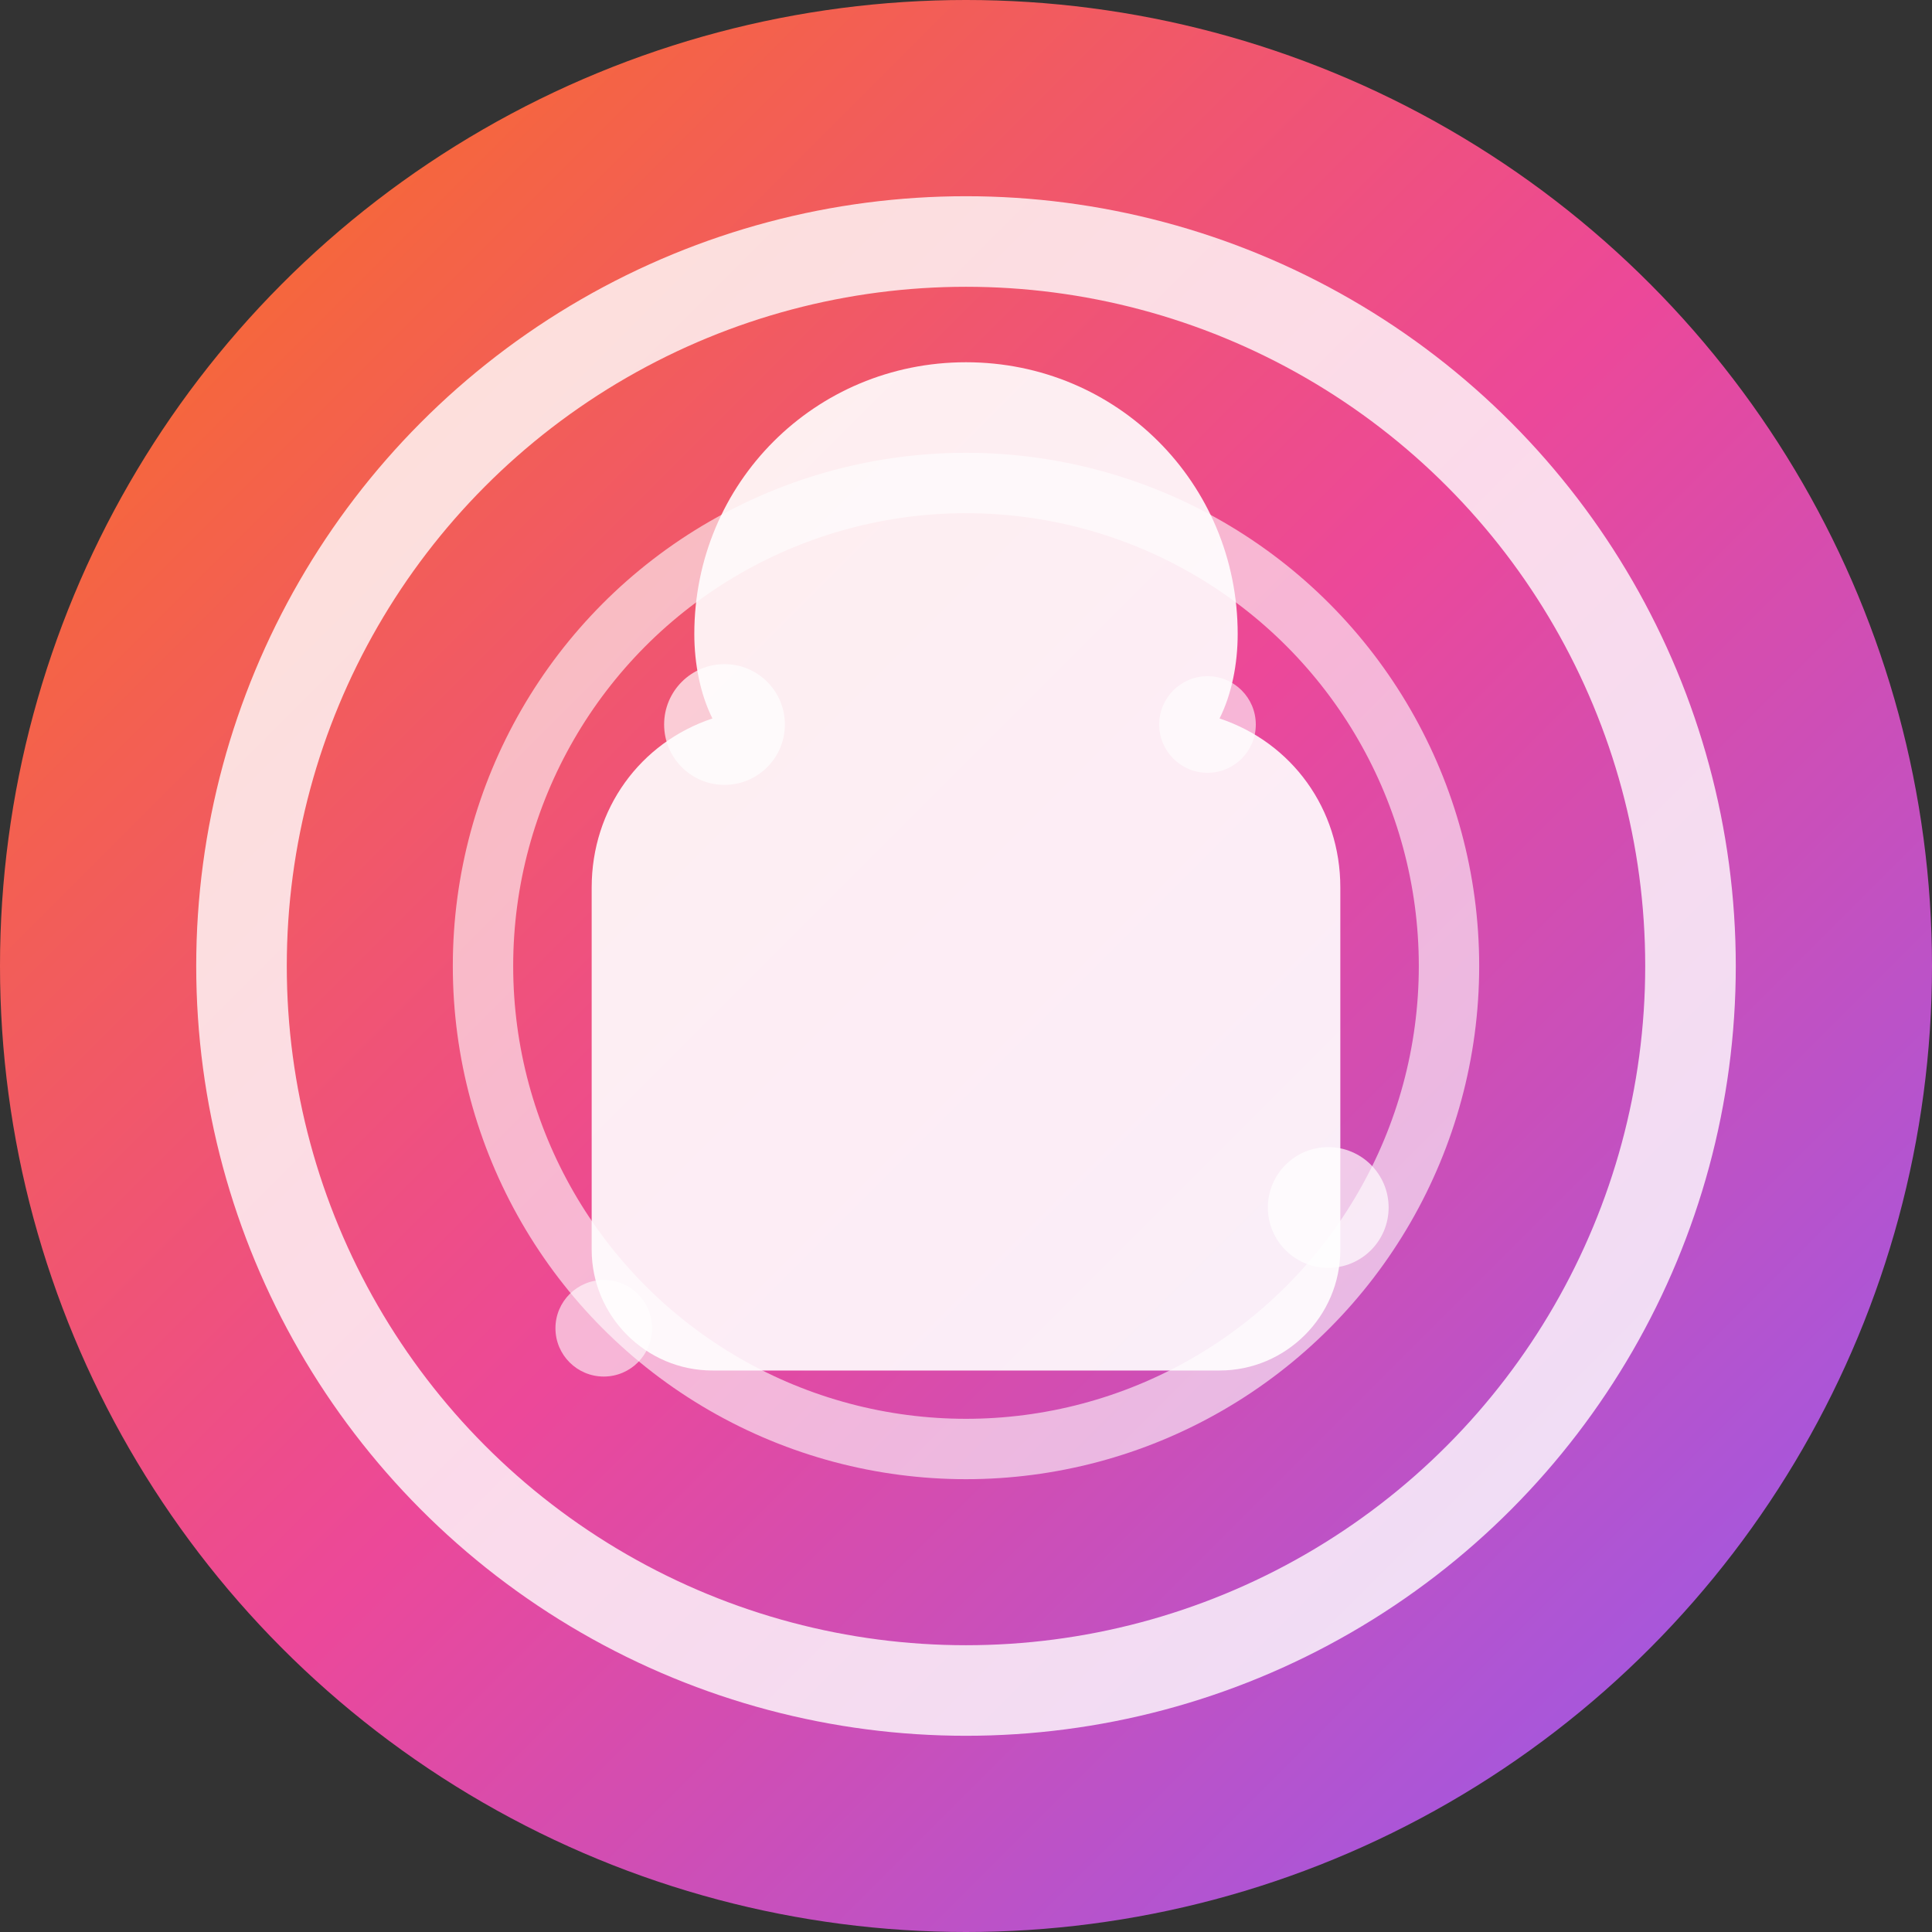 <svg width="32" height="32" viewBox="0 0 32 32" fill="none" xmlns="http://www.w3.org/2000/svg">
  <rect x="0" y="0" width="32" height="32" fill="#333333" stroke="none"/>
  <!-- Background circle with gradient -->
  <circle cx="16" cy="16" r="16" fill="url(#gradient)" />
  
  <!-- Lens/Camera aperture design -->
  <circle cx="16" cy="16" r="12" fill="none" stroke="white" stroke-width="1.5" opacity="0.8"/>
  <circle cx="16" cy="16" r="8" fill="none" stroke="white" stroke-width="1" opacity="0.6"/>
  
  <!-- Chef hat/food symbol -->
  <path d="M16 6c-2.5 0-4.5 2-4.5 4.5 0 0.5 0.1 1 0.3 1.4 -1.2 0.4-2 1.5-2 2.8v6c0 1.1 0.9 2 2 2h8.4c1.1 0 2-0.9 2-2v-6c0-1.3-0.8-2.4-2-2.8 0.2-0.4 0.3-0.9 0.3-1.4C20.5 8 18.5 6 16 6z" fill="white" opacity="0.9"/>
  
  <!-- Sparkle/flavor elements -->
  <circle cx="12" cy="12" r="1" fill="white" opacity="0.7"/>
  <circle cx="20" cy="12" r="0.8" fill="white" opacity="0.6"/>
  <circle cx="22" cy="20" r="1" fill="white" opacity="0.7"/>
  <circle cx="10" cy="22" r="0.8" fill="white" opacity="0.6"/>
  
  <defs>
    <linearGradient id="gradient" x1="0%" y1="0%" x2="100%" y2="100%">
      <stop offset="0%" style="stop-color:#f97316;stop-opacity:1" />
      <stop offset="50%" style="stop-color:#ec4899;stop-opacity:1" />
      <stop offset="100%" style="stop-color:#8b5cf6;stop-opacity:1" />
    </linearGradient>
  </defs>
</svg>
